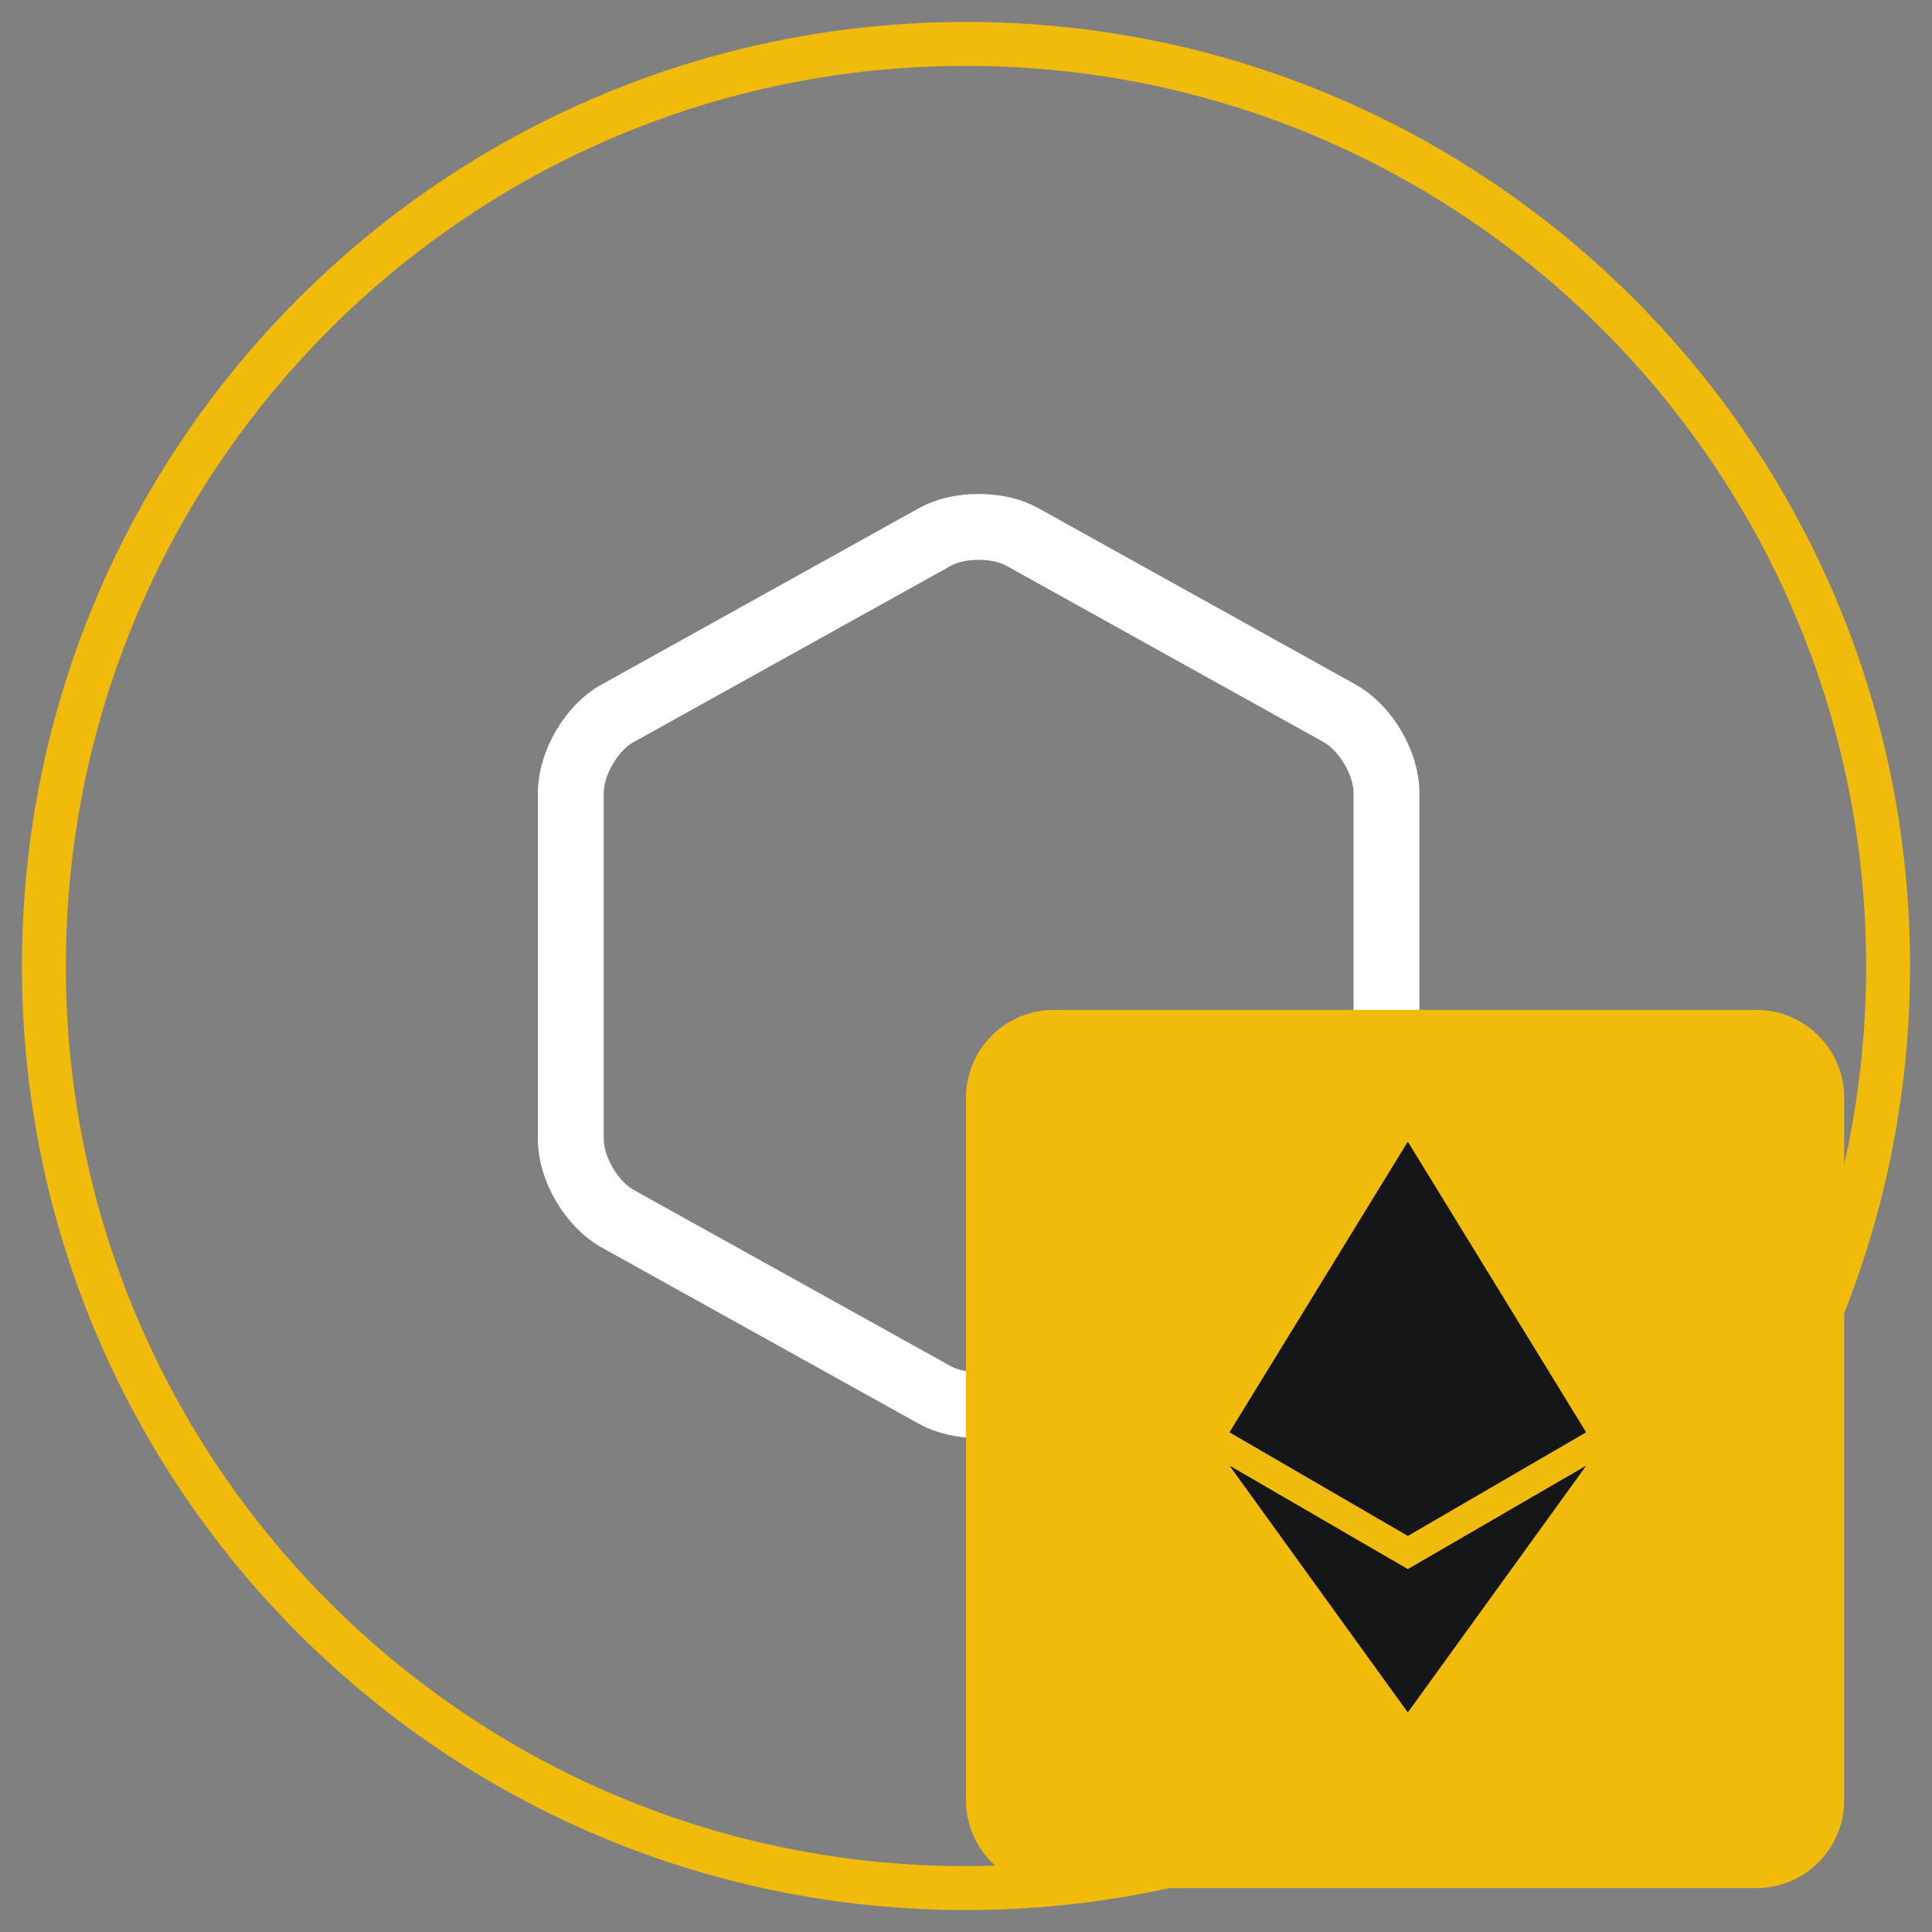 <svg width="44" height="44" viewBox="0 0 44 44" xmlns="http://www.w3.org/2000/svg">
    <rect x="0" y="0" width="44" height="44" fill="#808080" stroke="none"/>
    <defs>
        <clipPath id="0n4j1jejoa">
            <path d="M1920 0v4776H0V0h1920z"/>
        </clipPath>
        <clipPath id="bpq8x30o7b">
            <path d="M18 0a2 2 0 0 1 2 2v16a2 2 0 0 1-2 2H2a2 2 0 0 1-2-2V2a2 2 0 0 1 2-2h16z"/>
        </clipPath>
        <clipPath id="lcigi9031c">
            <path d="M8.127 7.377 4.062 13 0 7.377l4.062 2.358 4.065-2.358zM4.062 0l4.061 6.62-4.06 2.36L0 6.62 4.062 0z"/>
        </clipPath>
    </defs>
    <g clip-path="url(#0n4j1jejoa)" transform="translate(-899 -2939)">
        <path d="M921 2982c-11.598 0-21-9.402-21-21s9.402-21 21-21 21 9.402 21 21-9.402 21-21 21z" stroke="#F1BB0B" fill="none" stroke-miterlimit="10"/>
        <path d="M912 2957.053v7.894c0 .671.475 1.476 1.063 1.806l7.224 4.015c.547.31 1.455.31 2.002 0l7.224-4.015c.588-.32 1.063-1.135 1.063-1.806v-7.894c0-.671-.475-1.476-1.063-1.806l-7.224-4.015c-.547-.31-1.455-.31-2.002 0l-7.224 4.015c-.588.32-1.063 1.135-1.063 1.806z" stroke="#FFF" stroke-width="1.5" fill="none" stroke-linecap="round" stroke-linejoin="round"/>
        <g clip-path="url(#bpq8x30o7b)" transform="translate(921 2962)">
            <path fill="#F1BB0B" d="M0 0h20v20H0V0z"/>
            <g clip-path="url(#lcigi9031c)" transform="translate(6 3)">
                <path fill="#151618" d="M0 0h8.127v13H0V0z"/>
            </g>
        </g>
    </g>
</svg>
